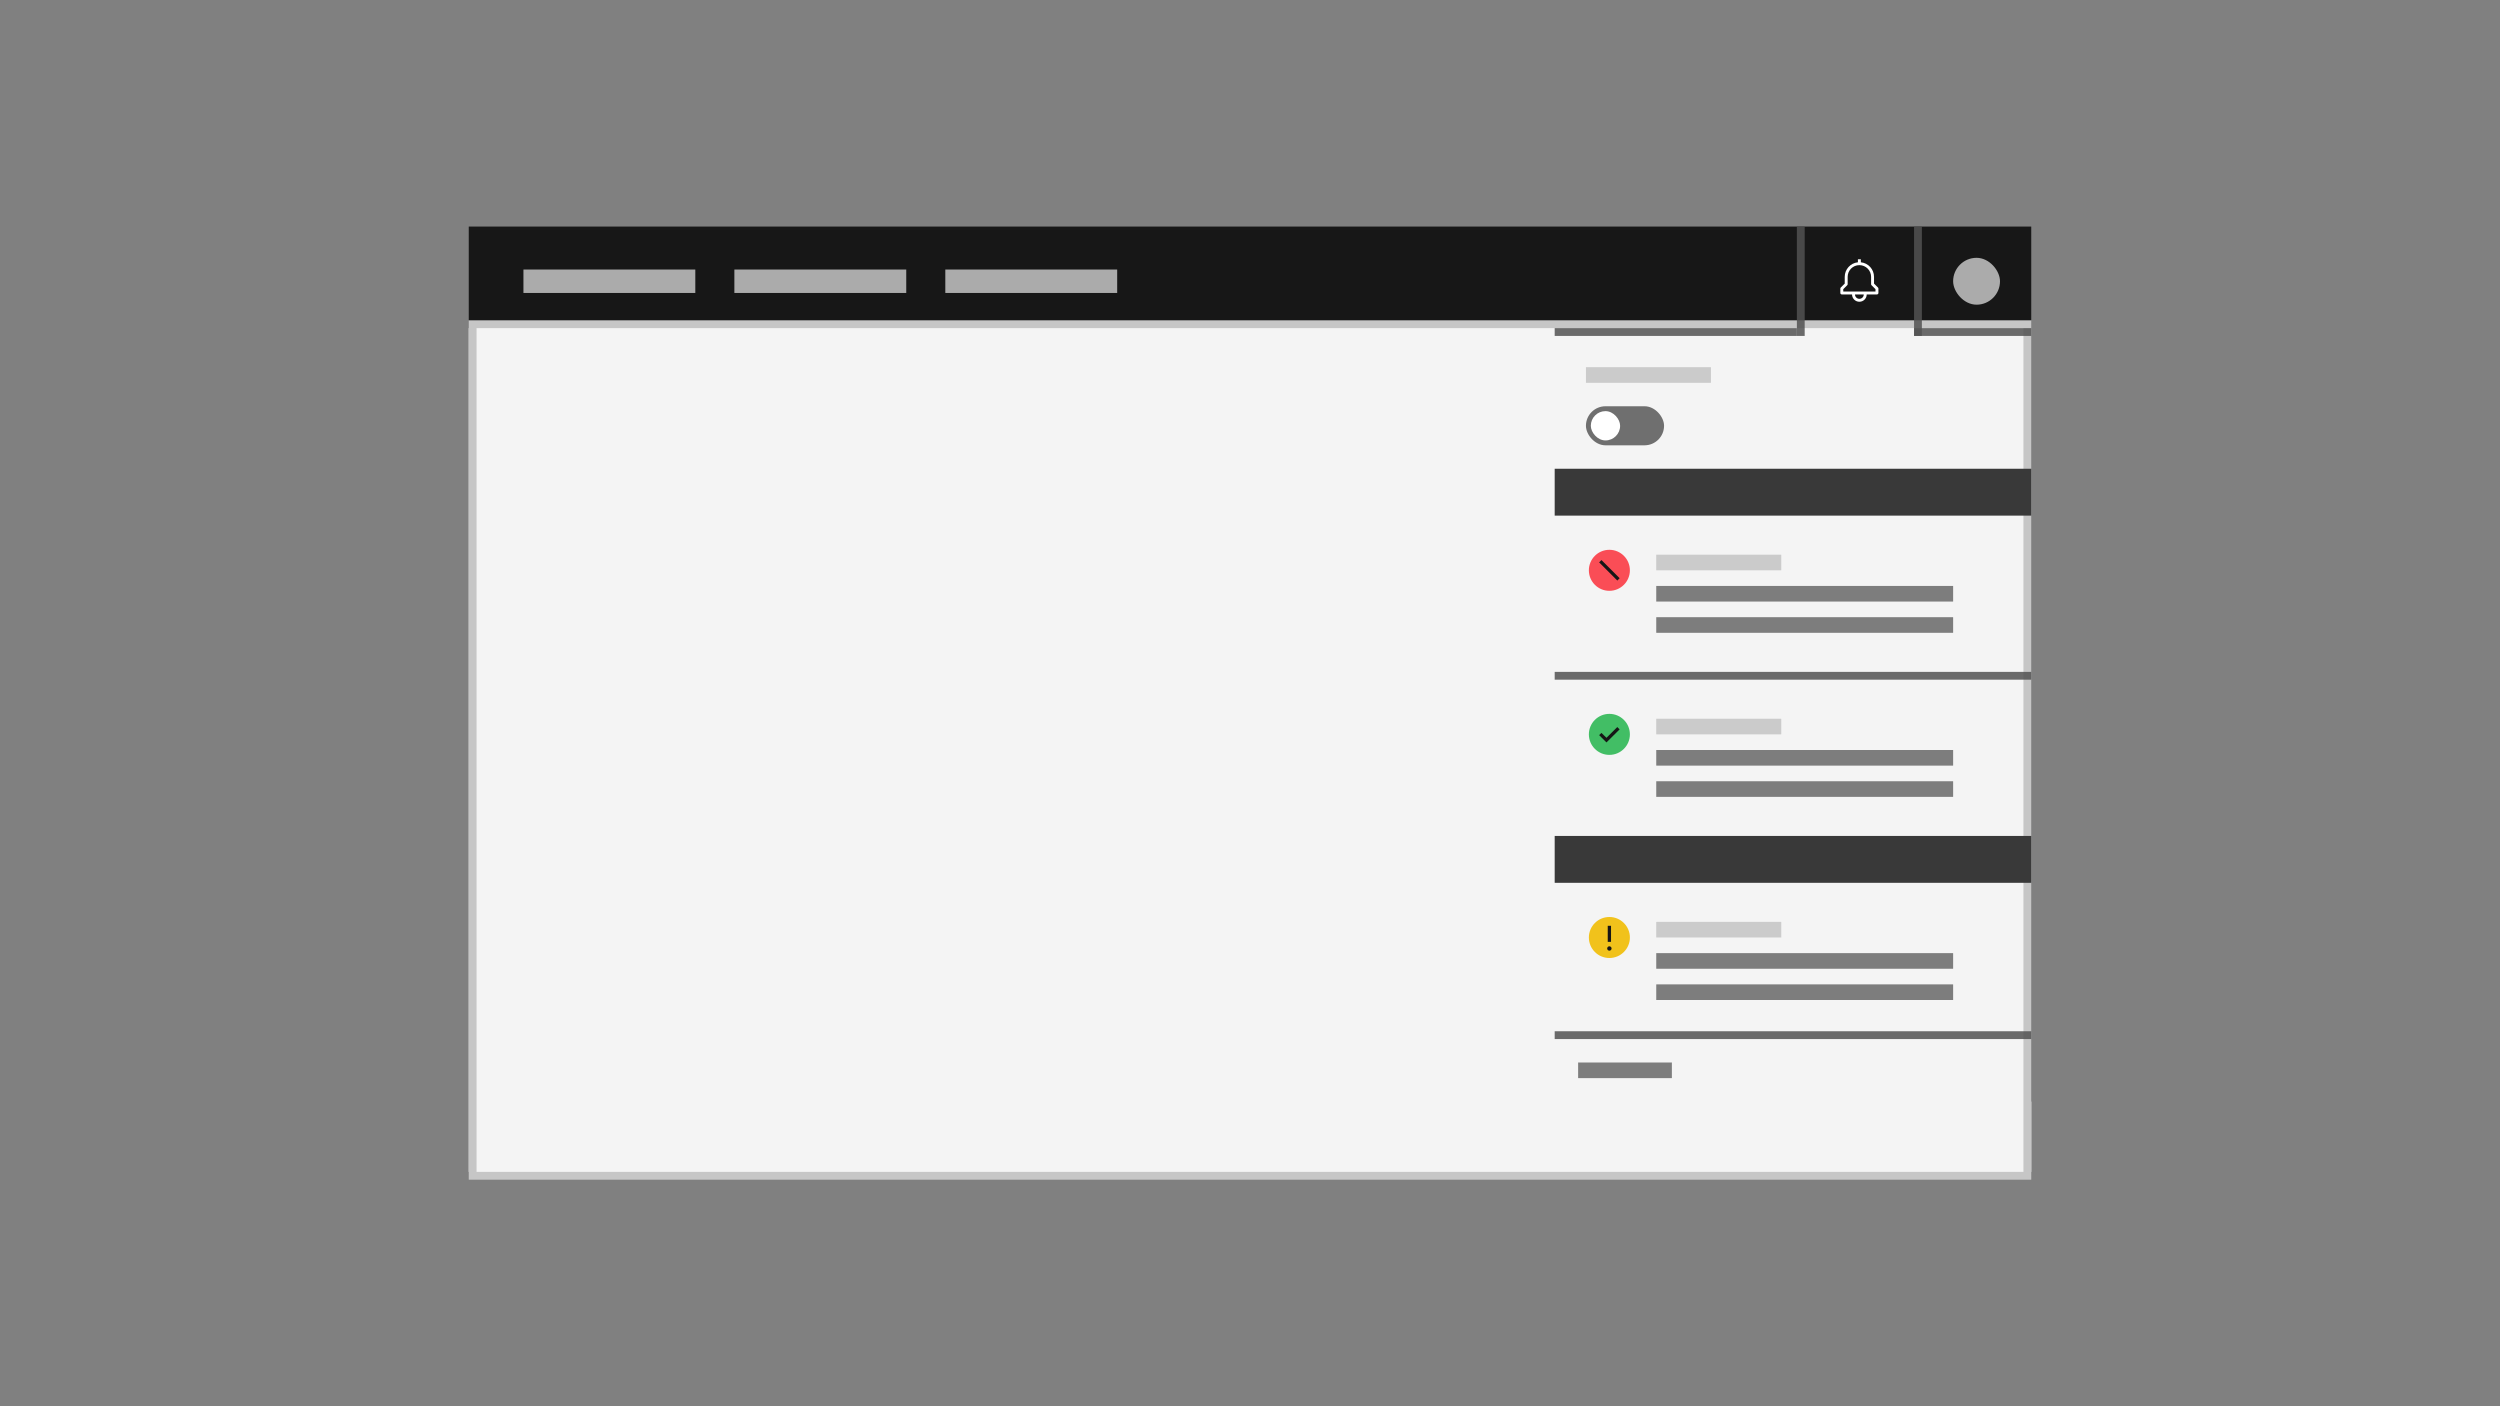 <svg width="320" height="180" viewBox="0 0 320 180" fill="none" xmlns="http://www.w3.org/2000/svg">
<rect x="0" y="0" width="320" height="180" fill="#808080" stroke="none"/>
<rect x="60" y="41" width="200" height="109" fill="white"/>
<rect x="60" y="29" width="200" height="13" fill="#171717"/>
<rect opacity="0.844" x="121" y="34.5" width="22" height="3" fill="#C6C6C6"/>
<rect x="199" y="42" width="61" height="99" fill="#171717"/>
<rect opacity="0.844" x="94" y="34.5" width="22" height="3" fill="#C6C6C6"/>
<rect opacity="0.844" x="67" y="34.5" width="22" height="3" fill="#C6C6C6"/>
<rect opacity="0.844" x="250" y="33" width="6" height="6" rx="3" fill="#C6C6C6"/>
<g style="mix-blend-mode:multiply">
<rect x="60.5" y="41.5" width="199" height="109" fill="#F4F4F4"/>
<rect x="60.5" y="41.5" width="199" height="109" stroke="#C6C6C6"/>
</g>
<rect x="199" y="60" width="61" height="6" fill="#393939"/>
<rect x="199" y="107" width="61" height="6" fill="#393939"/>
<rect opacity="0.892" x="203" y="47" width="16" height="2" fill="#C6C6C6"/>
<rect opacity="0.892" x="212" y="71" width="16" height="2" fill="#C6C6C6"/>
<rect opacity="0.892" x="212" y="92" width="16" height="2" fill="#C6C6C6"/>
<rect opacity="0.892" x="212" y="118" width="16" height="2" fill="#C6C6C6"/>
<rect opacity="0.892" x="212" y="75" width="38" height="2" fill="#6F6F6F"/>
<rect opacity="0.892" x="212" y="96" width="38" height="2" fill="#6F6F6F"/>
<rect opacity="0.892" x="212" y="122" width="38" height="2" fill="#6F6F6F"/>
<rect opacity="0.892" x="212" y="79" width="38" height="2" fill="#6F6F6F"/>
<rect opacity="0.892" x="212" y="100" width="38" height="2" fill="#6F6F6F"/>
<rect opacity="0.892" x="202" y="136" width="12" height="2" fill="#6F6F6F"/>
<rect opacity="0.892" x="212" y="126" width="38" height="2" fill="#6F6F6F"/>
<rect opacity="0.844" x="199" y="86" width="61" height="1" fill="#525252"/>
<rect opacity="0.844" x="199" y="132" width="61" height="1" fill="#525252"/>
<rect opacity="0.844" x="199" y="42" width="31" height="1" fill="#525252"/>
<rect opacity="0.844" x="245" y="42" width="15" height="1" fill="#525252"/>
<rect opacity="0.844" x="245" y="29" width="1" height="14" fill="#525252"/>
<rect opacity="0.844" x="230" y="29" width="1" height="14" fill="#525252"/>
<rect x="203" y="52" width="10" height="5" rx="2.5" fill="#6F6F6F"/>
<rect x="203.625" y="52.625" width="3.75" height="3.75" rx="1.875" fill="white"/>
<path fill-rule="evenodd" clip-rule="evenodd" d="M240.383 36.804L239.875 36.298V35.438C239.875 34.475 239.146 33.668 238.188 33.572V33.188H237.813V33.572C236.854 33.668 236.125 34.475 236.125 35.438V36.298L235.617 36.804C235.582 36.84 235.562 36.888 235.563 36.938V37.5C235.563 37.604 235.646 37.688 235.75 37.688H237.063C237.063 38.205 237.482 38.625 238 38.625C238.518 38.625 238.938 38.205 238.938 37.688H240.25C240.354 37.688 240.438 37.604 240.438 37.5V36.938C240.438 36.888 240.418 36.84 240.383 36.804ZM238 38.25C237.689 38.25 237.438 37.998 237.438 37.688H238.563C238.563 37.998 238.311 38.25 238 38.25V38.25ZM240.063 37.312H235.938V37.014L236.446 36.506C236.48 36.471 236.5 36.424 236.5 36.375V35.438C236.5 34.609 237.172 33.938 238 33.938C238.828 33.938 239.5 34.609 239.5 35.438V36.375C239.5 36.425 239.519 36.473 239.554 36.508L240.063 37.014V37.312Z" fill="white"/>
<mask id="mask0_8_2964" style="mask-type:alpha" maskUnits="userSpaceOnUse" x="235" y="33" width="6" height="6">
<path fill-rule="evenodd" clip-rule="evenodd" d="M240.383 36.804L239.875 36.298V35.438C239.875 34.475 239.146 33.668 238.188 33.572V33.188H237.813V33.572C236.854 33.668 236.125 34.475 236.125 35.438V36.298L235.617 36.804C235.582 36.84 235.562 36.888 235.563 36.938V37.5C235.563 37.604 235.646 37.688 235.75 37.688H237.063C237.063 38.205 237.482 38.625 238 38.625C238.518 38.625 238.938 38.205 238.938 37.688H240.25C240.354 37.688 240.438 37.604 240.438 37.5V36.938C240.438 36.888 240.418 36.84 240.383 36.804ZM238 38.25C237.689 38.25 237.438 37.998 237.438 37.688H238.563C238.563 37.998 238.311 38.25 238 38.25V38.25ZM240.063 37.312H235.938V37.014L236.446 36.506C236.48 36.471 236.5 36.424 236.5 36.375V35.438C236.5 34.609 237.172 33.938 238 33.938C238.828 33.938 239.5 34.609 239.5 35.438V36.375C239.5 36.425 239.519 36.473 239.554 36.508L240.063 37.014V37.312Z" fill="white"/>
</mask>
<g mask="url(#mask0_8_2964)">
</g>
<circle cx="206" cy="73" r="2.625" fill="#FA4D56"/>
<path fill-rule="evenodd" clip-rule="evenodd" d="M204.688 71.984L204.986 71.686L207.313 74.013L207.014 74.311L204.688 71.984Z" fill="#161616"/>
<mask id="mask1_8_2964" style="mask-type:alpha" maskUnits="userSpaceOnUse" x="204" y="71" width="4" height="4">
<path fill-rule="evenodd" clip-rule="evenodd" d="M204.688 71.984L204.986 71.686L207.313 74.013L207.014 74.311L204.688 71.984Z" fill="white"/>
</mask>
<g mask="url(#mask1_8_2964)">
</g>
<circle cx="206" cy="94" r="2.625" fill="#42BE65"/>
<path fill-rule="evenodd" clip-rule="evenodd" d="M205.625 95.031L204.688 94.094L204.986 93.812L205.625 94.441L207.014 93.062L207.312 93.359L205.625 95.031V95.031Z" fill="#161616"/>
<mask id="mask2_8_2964" style="mask-type:alpha" maskUnits="userSpaceOnUse" x="204" y="93" width="4" height="3">
<path fill-rule="evenodd" clip-rule="evenodd" d="M205.625 95.031L204.688 94.094L204.986 93.812L205.625 94.441L207.014 93.062L207.312 93.359L205.625 95.031V95.031Z" fill="white"/>
</mask>
<g mask="url(#mask2_8_2964)">
</g>
<circle cx="206" cy="120" r="2.625" fill="#F1C21B"/>
<path fill-rule="evenodd" clip-rule="evenodd" d="M206.212 118.5H205.79V120.562H206.212V118.5ZM206 121.688C206.155 121.688 206.281 121.562 206.281 121.406C206.281 121.251 206.155 121.125 206 121.125C205.845 121.125 205.719 121.251 205.719 121.406C205.719 121.562 205.845 121.688 206 121.688Z" fill="#161616"/>
<mask id="mask3_8_2964" style="mask-type:alpha" maskUnits="userSpaceOnUse" x="205" y="118" width="2" height="4">
<path fill-rule="evenodd" clip-rule="evenodd" d="M206.212 118.5H205.79V120.562H206.212V118.5ZM206 121.688C206.155 121.688 206.281 121.562 206.281 121.406C206.281 121.251 206.155 121.125 206 121.125C205.845 121.125 205.719 121.251 205.719 121.406C205.719 121.562 205.845 121.688 206 121.688Z" fill="white"/>
</mask>
<g mask="url(#mask3_8_2964)">
</g>
</svg>
